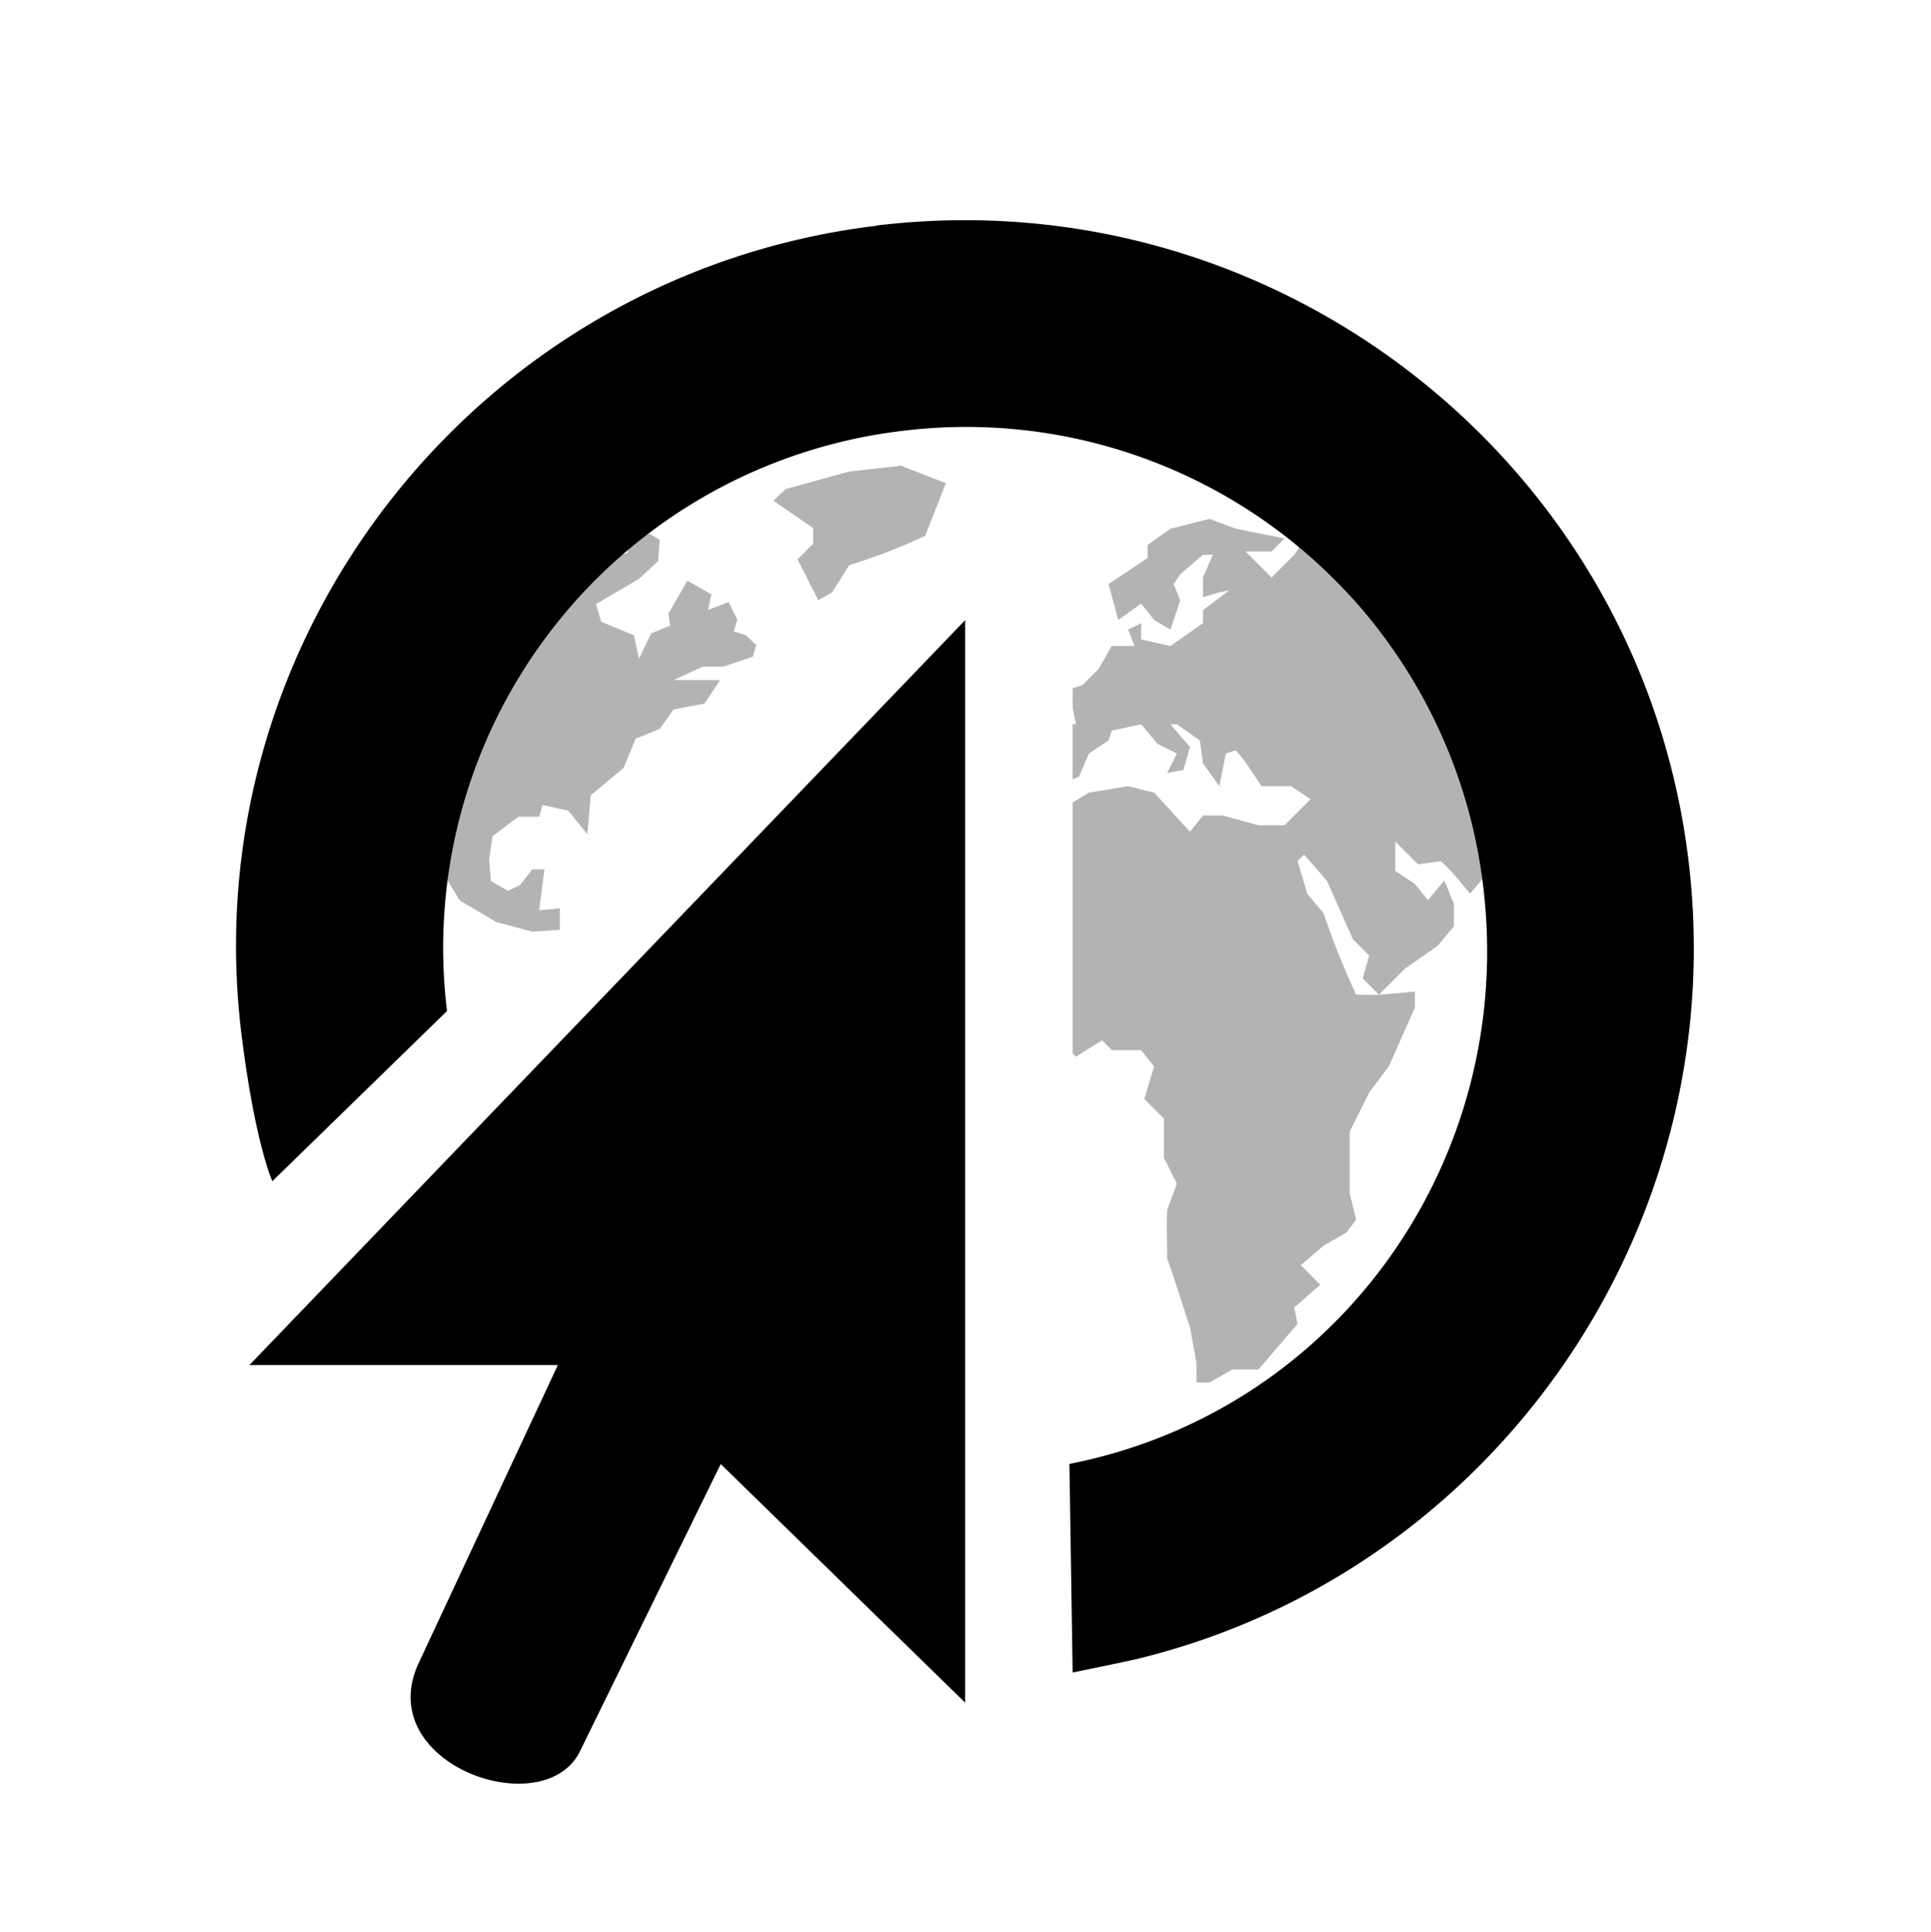 <svg version="1" viewBox="0 0 16 16.004" xmlns="http://www.w3.org/2000/svg">
	<g transform="matrix(.864 0 0 .864 1.085 .951)">
		<path d="m8 4.846v10.38l-2.344-2.288-1.34 2.734c-0.327 0.74-2.033 0.145-1.548-0.844l1.326-2.839h-2.958z" display="block" overflow="visible"/>
		<path d="m7.156 1.063c-3.826 0.459-6.578 3.957-6.093 7.78 0.131 1.035 0.293 1.383 0.293 1.383l1.675-1.632a4.992 4.992 0 0 1 4.375-5.564 4.992 4.992 0 0 1 5.563 4.375c0.314 2.608-1.391 5.025-3.969 5.532l0.031 2s0.521-0.106 0.624-0.131c3.416-0.834 5.706-4.128 5.283-7.65-0.46-3.827-3.955-6.555-7.782-6.095z" overflow="visible"/>
		<path d="m4.113 7.815v-0.206l-0.198 0.019 0.05-0.393h-0.117l-0.115 0.15-0.116 0.056-0.165-0.093-0.017-0.206 0.033-0.225 0.248-0.186h0.199l0.033-0.113 0.247 0.056 0.182 0.225 0.033-0.374 0.314-0.262 0.116-0.28 0.231-0.094 0.133-0.187 0.297-0.056 0.149-0.225h-0.446l0.28-0.13h0.199l0.28-0.094 0.034-0.112-0.1-0.094-0.115-0.037 0.033-0.112-0.083-0.169-0.198 0.075 0.033-0.15-0.231-0.13-0.182 0.317 0.017 0.113-0.182 0.075-0.116 0.243-0.05-0.225-0.313-0.13-0.05-0.169 0.413-0.243 0.182-0.168 0.017-0.206-0.1-0.056-0.132-0.019-0.082 0.206s-0.139 0.027-0.174 0.036c-0.454 0.418-1.37 1.32-1.584 3.024 8e-3 0.04 0.155 0.268 0.155 0.268l0.347 0.206 0.347 0.093m3.966-4.3-0.43-0.168-0.496 0.056-0.611 0.168-0.116 0.112 0.38 0.262v0.15l-0.149 0.15 0.199 0.392 0.132-0.075 0.165-0.262a5.51 5.51 0 0 0 0.727-0.28l0.199-0.505m2.529 0.342-0.375 0.094-0.219 0.156v0.125l-0.375 0.25 0.094 0.344 0.219-0.157 0.125 0.157 0.156 0.093 0.094-0.28-0.063-0.157 0.063-0.094 0.218-0.187h0.094l-0.094 0.218v0.188c0.09-0.024 0.16-0.051 0.25-0.063l-0.25 0.188v0.125l-0.312 0.219-0.281-0.063v-0.156l-0.125 0.062 0.062 0.157h-0.219l-0.125 0.218-0.156 0.157-0.094 0.03v0.188l0.032 0.157h-0.033v0.53l0.063-0.03 0.094-0.219 0.188-0.125 0.031-0.094 0.282-0.062 0.156 0.187 0.187 0.094-0.093 0.187 0.156-0.03 0.062-0.22-0.187-0.218h0.062l0.22 0.156 0.03 0.219 0.157 0.219 0.062-0.313 0.094-0.031c0.096 0.1 0.169 0.231 0.25 0.344h0.281l0.188 0.125-0.094 0.093-0.156 0.157h-0.25l-0.344-0.094h-0.188l-0.125 0.156-0.343-0.375-0.25-0.062-0.375 0.062-0.157 0.094v2.406l0.032 0.031 0.25-0.156 0.093 0.094h0.281l0.125 0.156-0.093 0.312 0.187 0.188v0.375l0.125 0.25-0.093 0.25c-0.01 0.161 0 0.307 0 0.469 0.08 0.219 0.143 0.435 0.218 0.656l0.063 0.344v0.187h0.125l0.219-0.125h0.25l0.375-0.437-0.032-0.157 0.25-0.218-0.187-0.188 0.219-0.187 0.218-0.125 0.094-0.125-0.062-0.25v-0.594l0.187-0.375 0.188-0.25 0.25-0.563v-0.156c-0.117 0.015-0.23 0.023-0.344 0.031-0.072 5e-3 -0.145 0-0.219 0a7.442 7.442 0 0 1-0.312-0.78l-0.157-0.188-0.093-0.313 0.062-0.062 0.219 0.25 0.25 0.562 0.156 0.156-0.062 0.22 0.156 0.155 0.25-0.25 0.312-0.218 0.157-0.188v-0.219c-0.04-0.073-0.055-0.145-0.094-0.218l-0.156 0.187-0.125-0.156-0.188-0.125v-0.281l0.219 0.218 0.219-0.03c0.101 0.091 0.192 0.207 0.28 0.312l0.157-0.189c0-0.174-0.2-1.02-0.625-1.75s-1.155-1.405-1.155-1.405l-0.063 0.094-0.218 0.218-0.25-0.25h0.25l0.125-0.125-0.47-0.093z" opacity=".3" overflow="visible"/>
	</g>
</svg>
